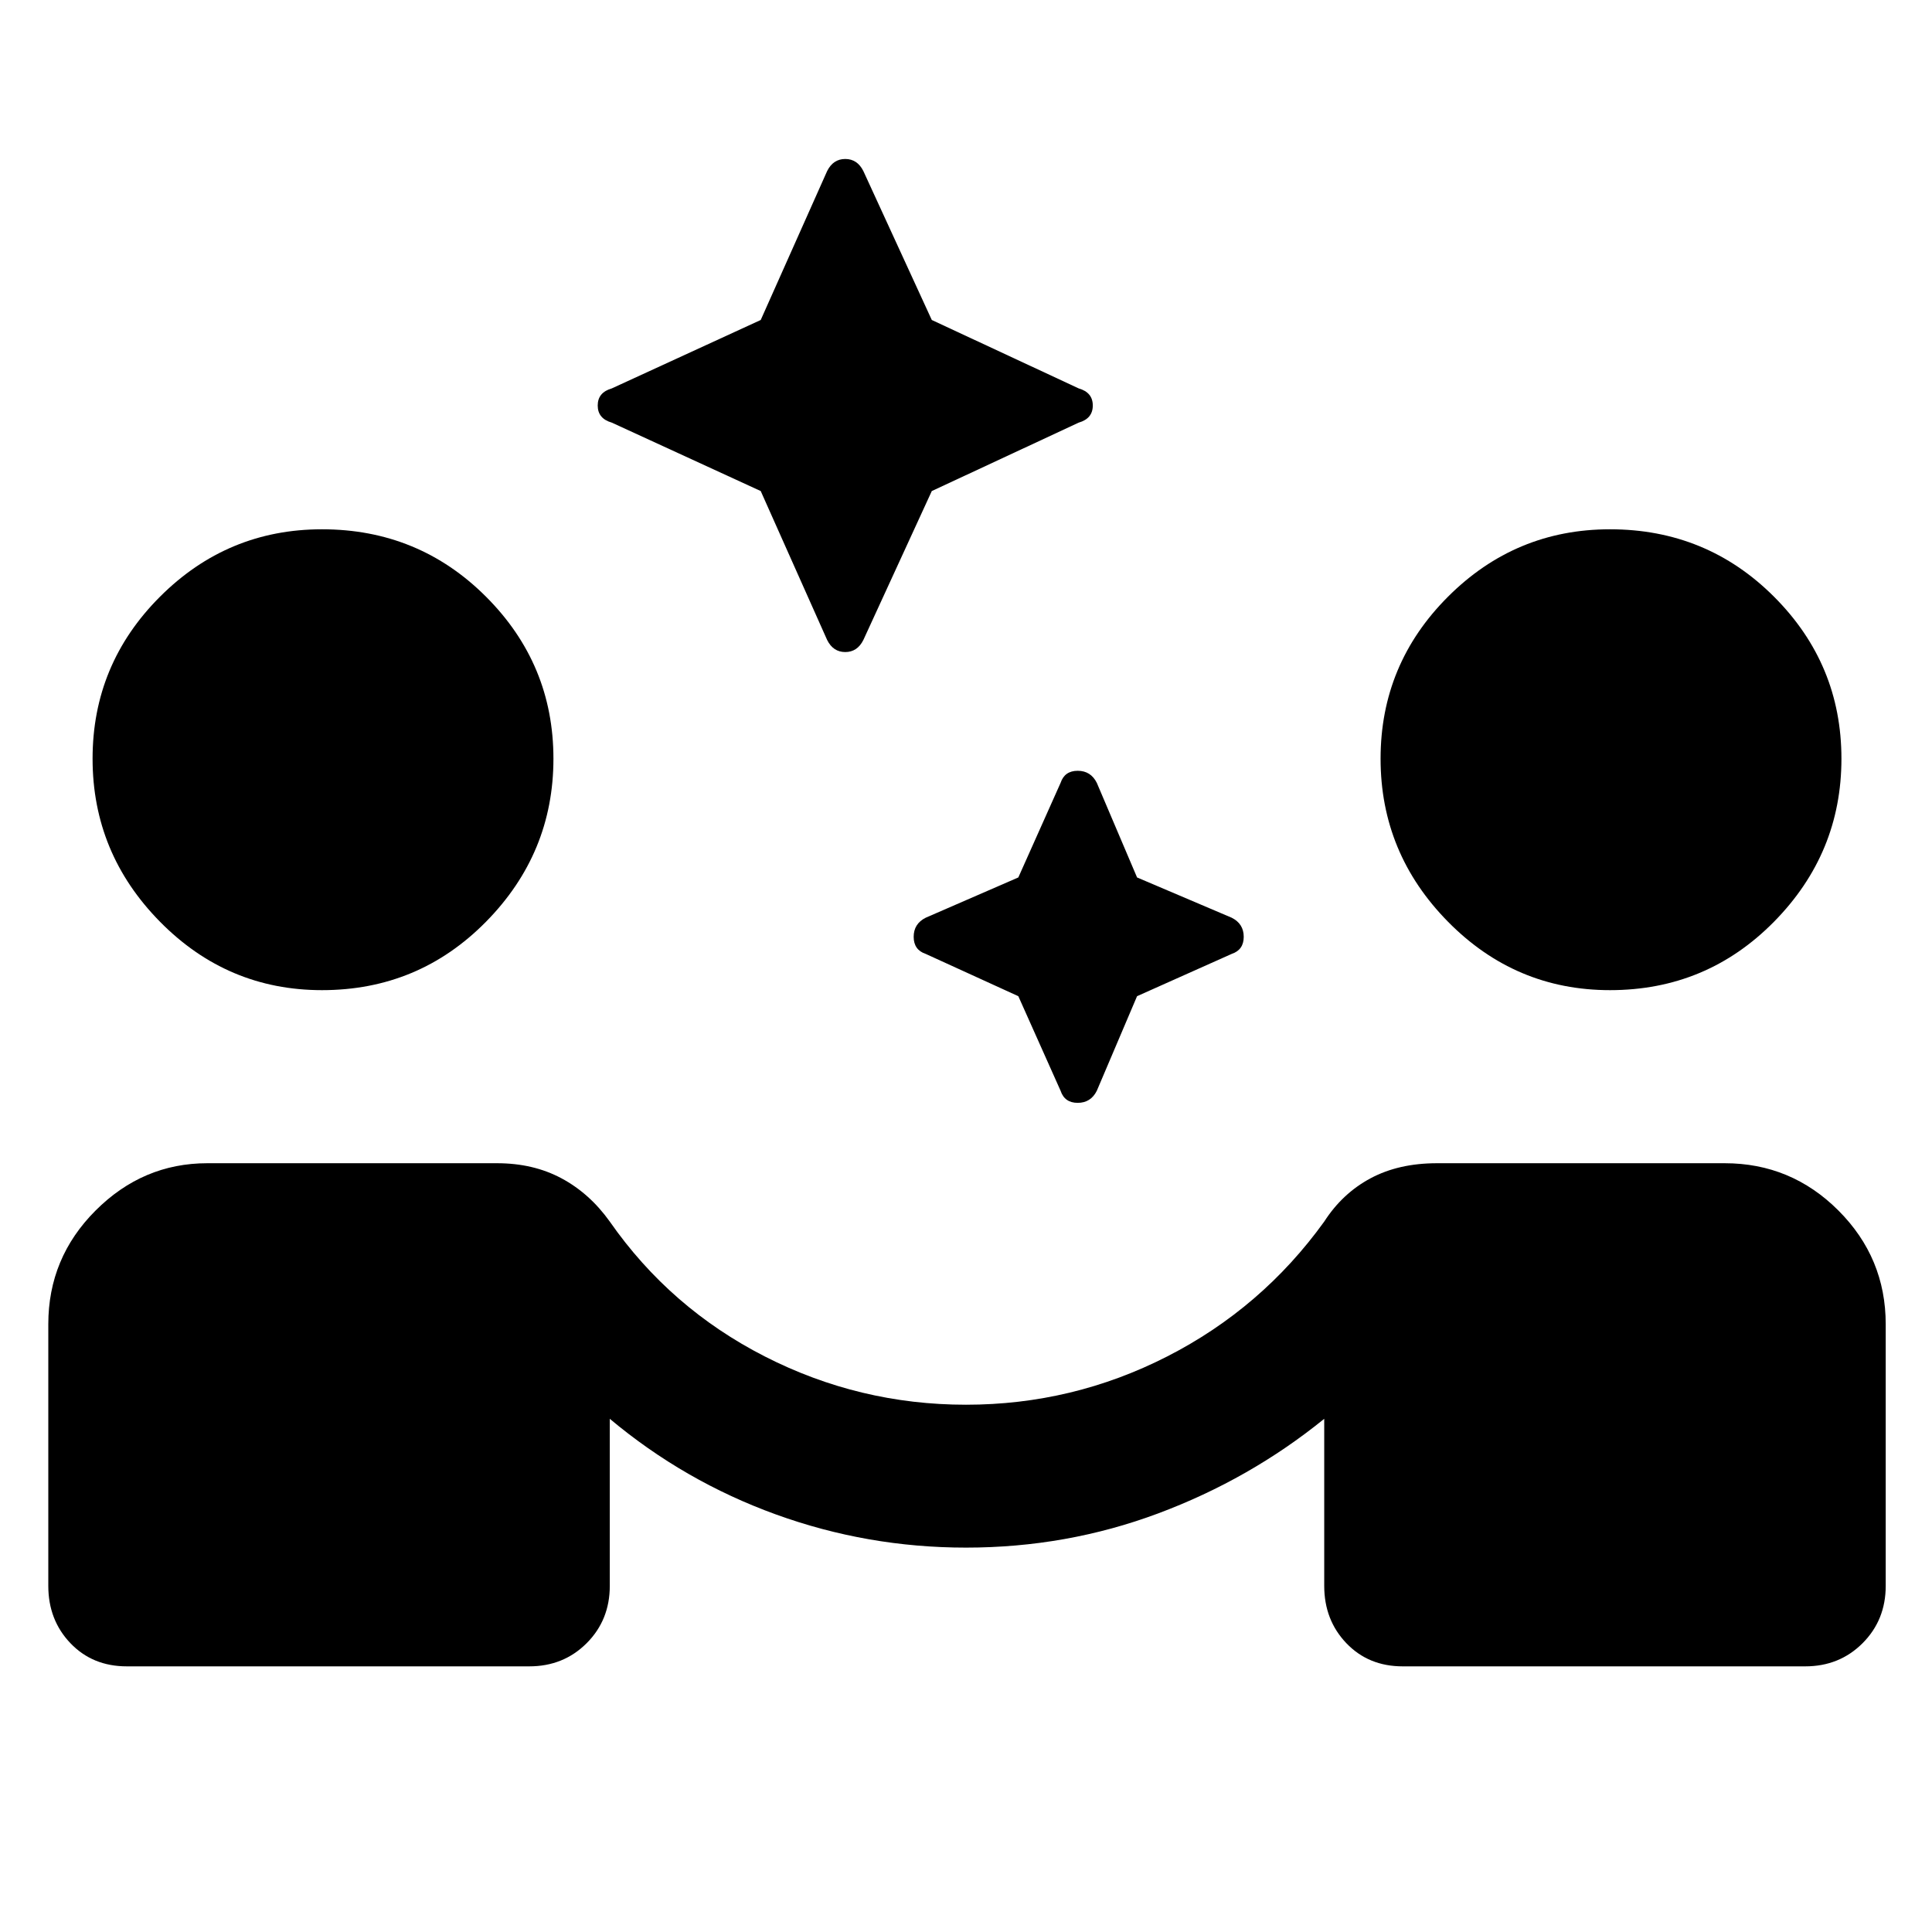 <svg xmlns="http://www.w3.org/2000/svg" width="48" height="48" viewBox="0 0 48 48"><path d="M25.3 24.75 23 23.7q-.3-.1-.3-.425 0-.325.3-.475l2.3-1 1.05-2.35q.1-.3.425-.3.325 0 .475.3l1 2.35 2.35 1q.3.15.3.475 0 .325-.3.425l-2.35 1.05-1 2.35q-.15.3-.475.3-.325 0-.425-.3ZM18.9 12.2l-3.7-1.7q-.35-.1-.35-.425 0-.325.35-.425l3.7-1.7 1.65-3.7q.15-.3.45-.3.3 0 .45.3l1.7 3.7 3.65 1.7q.35.1.35.425 0 .325-.35.425l-3.65 1.7-1.7 3.7q-.15.3-.45.3-.3 0-.45-.3ZM1.2 39.4v-6.5q0-1.65 1.175-2.825Q3.55 28.9 5.15 28.9h7.2q.9 0 1.6.375.7.375 1.2 1.075 1.5 2.15 3.85 3.35 2.35 1.2 5 1.2t5-1.2q2.35-1.2 3.9-3.35.45-.7 1.15-1.075t1.65-.375h7.15q1.65 0 2.825 1.175Q46.85 31.25 46.85 32.9v6.5q0 .85-.575 1.425-.575.575-1.425.575h-10q-.85 0-1.4-.575-.55-.575-.55-1.425v-4.15q-1.85 1.5-4.125 2.35-2.275.85-4.775.85-2.45 0-4.725-.825Q17 36.8 15.15 35.25v4.15q0 .85-.575 1.425-.575.575-1.425.575h-10q-.85 0-1.4-.575-.55-.575-.55-1.425ZM8 24.6q-2.35 0-4.025-1.7Q2.3 21.2 2.3 18.85q0-2.35 1.675-4.025Q5.65 13.15 8 13.15q2.4 0 4.075 1.675Q13.75 16.5 13.75 18.85q0 2.35-1.675 4.05Q10.4 24.6 8 24.6Zm32 0q-2.35 0-4.025-1.7-1.675-1.7-1.675-4.05 0-2.35 1.675-4.025Q37.65 13.15 40 13.15q2.4 0 4.075 1.675Q45.75 16.5 45.75 18.85q0 2.35-1.675 4.05Q42.4 24.6 40 24.6Z"/></svg>
